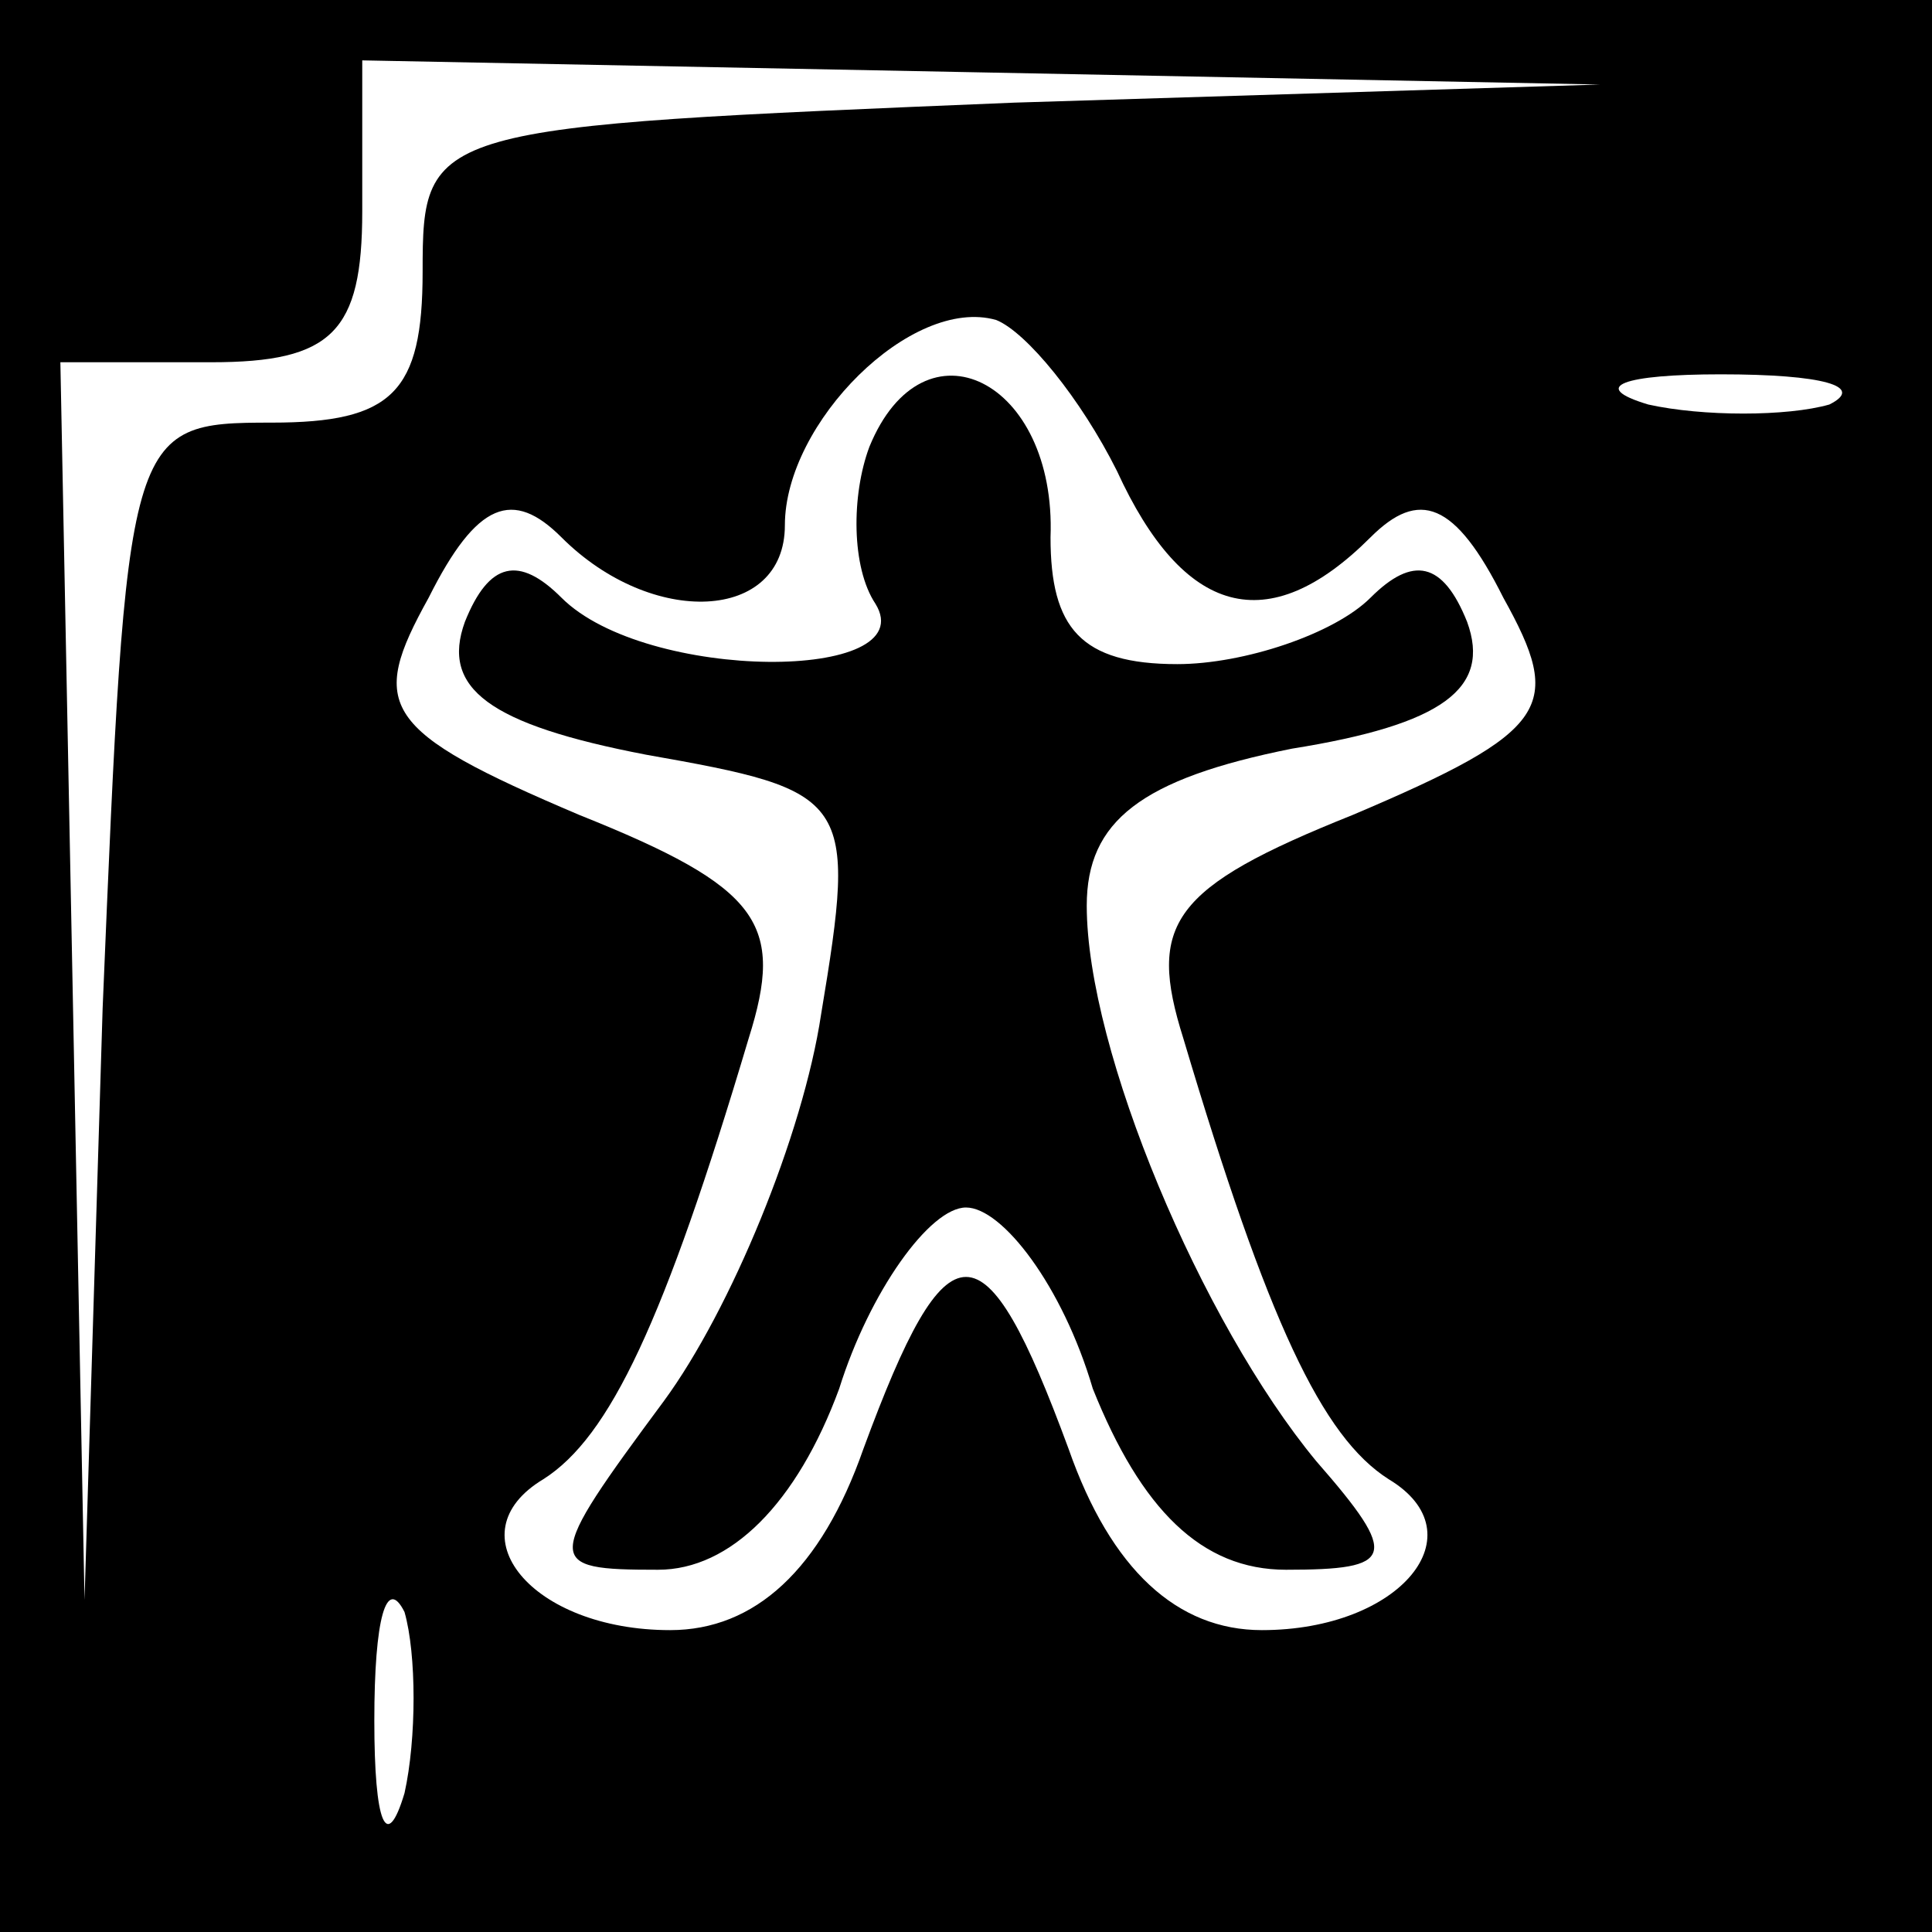 <?xml version="1.0" standalone="no"?>
<!DOCTYPE svg PUBLIC "-//W3C//DTD SVG 20010904//EN"
 "http://www.w3.org/TR/2001/REC-SVG-20010904/DTD/svg10.dtd">
<svg version="1.0" xmlns="http://www.w3.org/2000/svg"
 width="32pt" height="32pt" viewBox="0 0 32 32"
 preserveAspectRatio="xMidYMid meet">
<rect x="0" y="0" width="32" height="32" fill="#808080" stroke="none"/>
<g transform="translate(0,32) scale(0.1,-0.1)"
fill="#000000" stroke="none">
<path fill="#000000" stroke="none" d="M0 160 l0 -160 160 0 160 0 0 160 0
160 -160 0 -160 0 0 -160z"/>
<path fill="#ffffff" stroke="none" d="M168 303 c-97 -4 -98 -4 -98 -28 0 -20
-5 -25 -25 -25 -24 0 -24 -1 -28 -97 l-3 -98 -2 103 -2 102 25 0 c20 0 25 5
25 25 l0 25 103 -2 102 -2 -97 -3z"/>
<path fill="#ffffff" stroke="none" d="M185 242 c11 -24 25 -28 42 -11 8 8 14
6 22 -10 10 -18 8 -22 -25 -36 -30 -12 -34 -18 -28 -37 14 -47 23 -66 34 -73
15 -9 2 -25 -21 -25 -14 0 -25 10 -32 30 -14 38 -20 38 -34 0 -7 -20 -18 -30
-32 -30 -23 0 -36 16 -21 25 11 7 20 26 34 73 6 19 2 25 -28 37 -33 14 -35 18
-25 36 8 16 14 18 22 10 15 -15 37 -14 37 2 0 17 21 38 35 34 5 -2 14 -13 20
-25z"/>
<path fill="#ffffff" stroke="none" d="M303 253 c-7 -2 -21 -2 -30 0 -10 3 -4
5 12 5 17 0 24 -2 18 -5z"/>
<path fill="#ffffff" stroke="none" d="M67 23 c-3 -10 -5 -5 -5 12 0 17 2 24
5 18 2 -7 2 -21 0 -30z"/>
<path fill="#000000" stroke="none" d="M144 246 c-3 -8 -3 -20 1 -26 8 -13
-38 -13 -52 1 -7 7 -12 6 -16 -4 -4 -11 4 -17 30 -22 34 -6 35 -7 29 -43 -3
-20 -15 -49 -26 -64 -20 -27 -20 -28 -1 -28 12 0 23 11 30 30 5 16 15 30 21
30 6 0 16 -13 21 -30 8 -20 18 -30 32 -30 18 0 19 2 5 18 -19 23 -38 68 -38
92 0 14 9 21 34 26 25 4 33 10 29 21 -4 10 -9 11 -16 4 -6 -6 -21 -11 -32 -11
-16 0 -21 6 -21 21 1 26 -21 37 -30 15z"/>
</g>
</svg>
